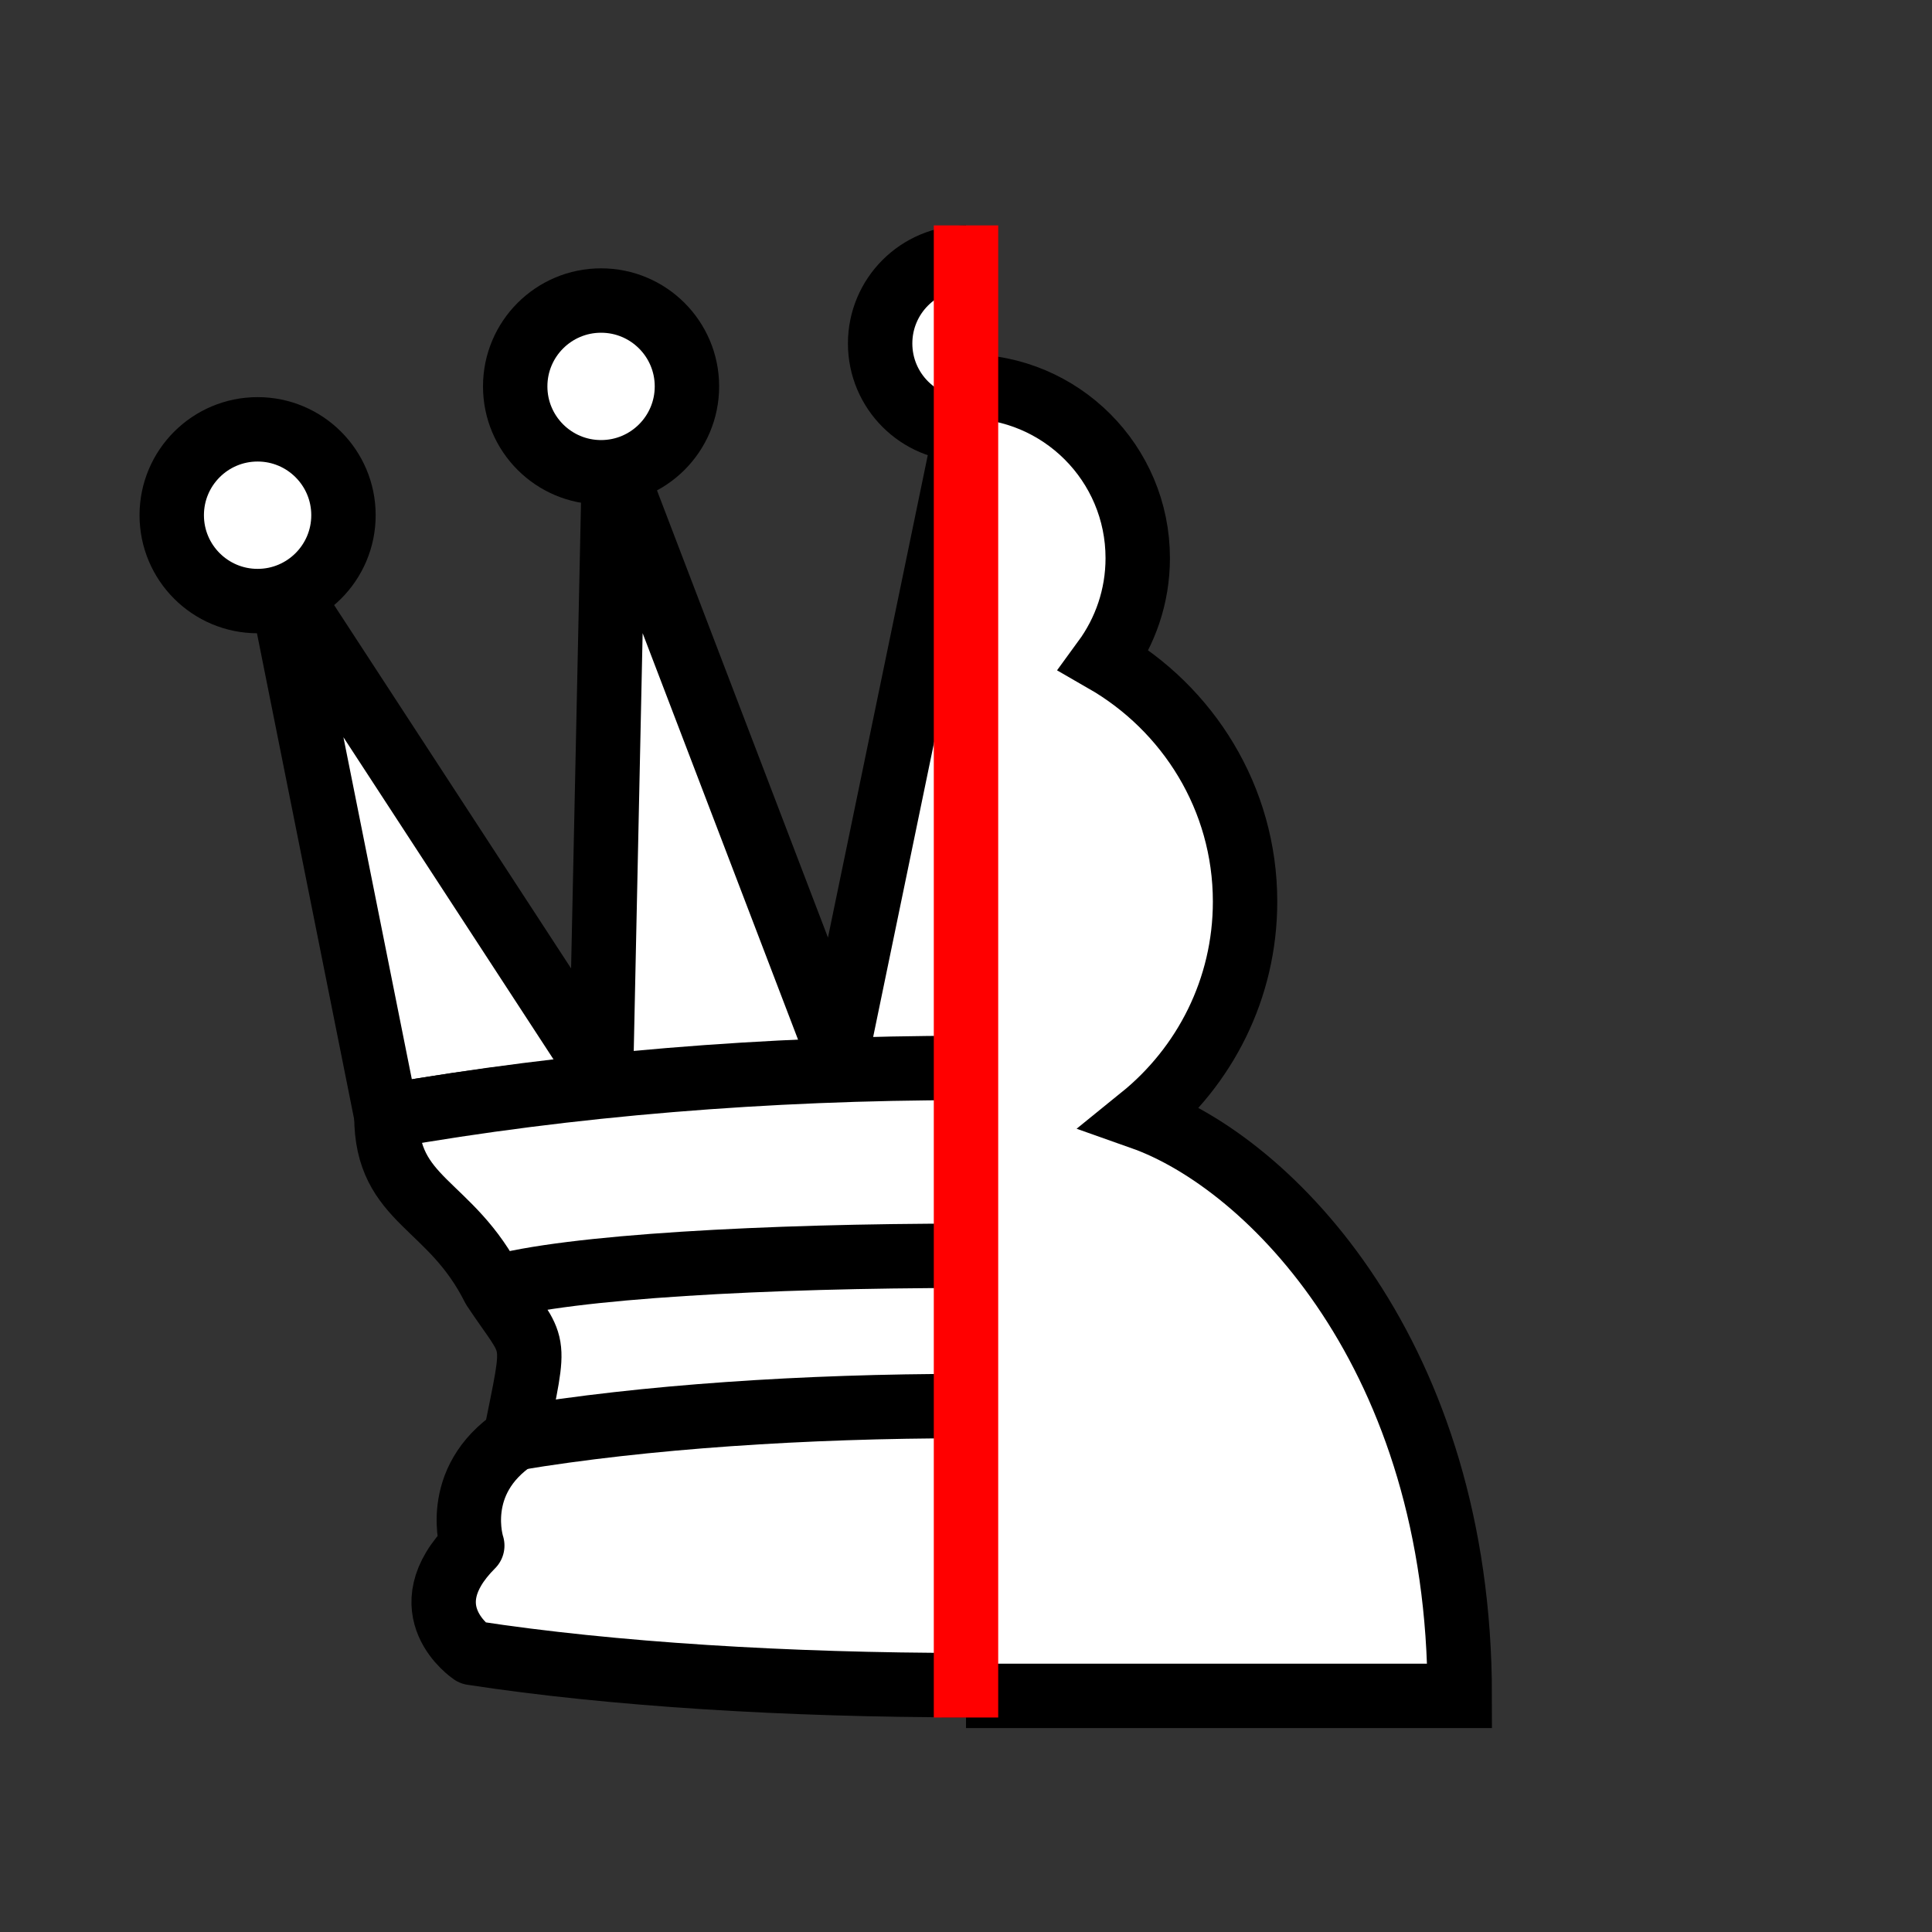 <?xml version="1.0" encoding="UTF-8" standalone="no"?>
<svg
   version="1.1"
   width="45"
   height="45"
   id="svg8"
   sodipodi:docname="white-queen-pawn.svg"
   inkscape:version="1.3.2 (091e20ef0f, 2023-11-25, custom)"
   xmlns:inkscape="http://www.inkscape.org/namespaces/inkscape"
   xmlns:sodipodi="http://sodipodi.sourceforge.net/DTD/sodipodi-0.dtd"
   xmlns="http://www.w3.org/2000/svg"
   xmlns:svg="http://www.w3.org/2000/svg">
  <rect width="100%" height="100%" fill="#333333" stroke="none"/>
  <defs
     id="defs8">
    <clipPath
       clipPathUnits="userSpaceOnUse"
       id="clipPath15">
      <rect
         style="fill:none;fill-rule:evenodd;stroke:#ff0000;stroke-width:1.5;stroke-linecap:square;stroke-linejoin:bevel"
         id="rect15"
         width="22.5"
         height="45"
         x="0"
         y="0" />
    </clipPath>
    <clipPath
       clipPathUnits="userSpaceOnUse"
       id="clipPath17">
      <rect
         style="fill:none;fill-rule:evenodd;stroke:#ff0000;stroke-width:1.5;stroke-linecap:square;stroke-linejoin:bevel"
         id="rect17"
         width="22.5"
         height="45"
         x="22.5"
         y="0" />
    </clipPath>
    <clipPath
       clipPathUnits="userSpaceOnUse"
       id="clipPath51">
      <rect
         style="fill:none;fill-rule:evenodd;stroke:#f20000;stroke-width:1.5;stroke-linecap:square;stroke-linejoin:bevel;stroke-dasharray:none;stroke-opacity:1"
         id="rect51"
         width="28.17"
         height="53.483"
         x="22.335"
         y="-5.284" />
    </clipPath>
    <clipPath
       clipPathUnits="userSpaceOnUse"
       id="clipPath9">
      <rect
         style="display:block;fill:none;fill-rule:evenodd;stroke:#ff0000;stroke-width:1.5;stroke-linecap:square;stroke-linejoin:bevel"
         id="rect10"
         width="22.5"
         height="45"
         x="0"
         y="-0.6" />
    </clipPath>
    <inkscape:path-effect
       effect="powerclip"
       id="path-effect10"
       is_visible="true"
       lpeversion="1"
       inverse="true"
       flatten="false"
       hide_clip="false"
       message="Use fill-rule evenodd on &lt;b&gt;fill and stroke&lt;/b&gt; dialog if no flatten result after convert clip to paths." />
    <clipPath
       clipPathUnits="userSpaceOnUse"
       id="clipPath12">
      <rect
         style="fill:none;fill-rule:evenodd;stroke:#ff0000;stroke-width:1.5;stroke-linecap:square;stroke-linejoin:bevel"
         id="rect12"
         width="22.5"
         height="45"
         x="1.383"
         y="-0.3" />
    </clipPath>
    <clipPath
       clipPathUnits="userSpaceOnUse"
       id="clipPath4">
      <rect
         style="display:none;fill:none;fill-rule:evenodd;stroke:#ff0000;stroke-width:1.5;stroke-linecap:square;stroke-linejoin:bevel"
         id="rect4"
         width="22.5"
         height="45"
         x="0"
         y="0"
         d="M 0,0 H 22.5 V 45 H 0 Z" />
      <path
         id="lpe_path-effect4"
         style="fill:none;fill-rule:evenodd;stroke:#ff0000;stroke-width:1.5;stroke-linecap:square;stroke-linejoin:bevel"
         class="powerclip"
         d="m 5.25,3.25 h 34.5 v 42 H 5.25 Z M 0,0 V 45 H 22.5 V 0 Z" />
    </clipPath>
    <inkscape:path-effect
       effect="powerclip"
       id="path-effect4"
       is_visible="true"
       lpeversion="1"
       inverse="true"
       flatten="false"
       hide_clip="false"
       message="Use fill-rule evenodd on &lt;b&gt;fill and stroke&lt;/b&gt; dialog if no flatten result after convert clip to paths." />
  </defs>
  <sodipodi:namedview
     id="namedview8"
     pagecolor="#505050"
     bordercolor="#ffffff"
     borderopacity="1"
     inkscape:showpageshadow="0"
     inkscape:pageopacity="0"
     inkscape:pagecheckerboard="1"
     inkscape:deskcolor="#d1d1d1"
     inkscape:zoom="12.49222"
     inkscape:cx="14.929292"
     inkscape:cy="15.849865"
     inkscape:window-width="1600"
     inkscape:window-height="1172"
     inkscape:window-x="0"
     inkscape:window-y="0"
     inkscape:window-maximized="1"
     inkscape:current-layer="svg8" />
  <g
     style="fill:#ffffff;stroke:#000000;stroke-width:1.5;stroke-linejoin:round"
     id="left"
     clip-path="url(#clipPath15)">
    <path
       d="M 9,26 C 17.5,24.5 30,24.5 36,26 L 38.5,13.5 L 31,25 L 30.7,10.9 L 25.5,24.5 L 22.5,10 L 19.5,24.5 L 14.3,10.9 L 14,25 L 6.5,13.5 L 9,26 z"
       id="path1" />
    <path
       d="M 9,26 C 9,28 10.5,28 11.5,30 C 12.5,31.5 12.5,31 12,33.5 C 10.5,34.5 11,36 11,36 C 9.5,37.5 11,38.5 11,38.5 C 17.5,39.5 27.5,39.5 34,38.5 C 34,38.5 35.5,37.5 34,36 C 34,36 34.5,34.5 33,33.5 C 32.5,31 32.5,31.5 33.5,30 C 34.5,28 36,28 36,26 C 27.5,24.5 17.5,24.5 9,26 z"
       id="path2" />
    <path
       d="M 11.5,30 C 15,29 30,29 33.5,30"
       style="fill:none"
       id="path3" />
    <path
       d="M 12,33.5 C 18,32.5 27,32.5 33,33.5"
       style="fill:none"
       id="path4" />
    <circle
       cx="6"
       cy="12"
       r="2"
       id="circle4" />
    <circle
       cx="14"
       cy="9"
       r="2"
       id="circle5" />
    <circle
       cx="22.5"
       cy="8"
       r="2"
       id="circle6" />
    <circle
       cx="31"
       cy="9"
       r="2"
       id="circle7" />
    <circle
       cx="39"
       cy="12"
       r="2"
       id="circle8" />
  </g>
  <path
     d="m 22.5,9 c -2.21,0 -4,1.79 -4,4 0,0.89 0.29,1.71 0.78,2.38 C 17.33,16.5 16,18.59 16,21 c 0,2.03 0.94,3.84 2.41,5.03 C 15.41,27.09 11,31.58 11,39.5 H 34 C 34,31.58 29.59,27.09 26.59,26.03 28.06,24.84 29,23.03 29,21 29,18.59 27.67,16.5 25.72,15.38 26.21,14.71 26.5,13.89 26.5,13 c 0,-2.21 -1.79,-4 -4,-4 z"
     style="fill:#ffffff;fill-opacity:1;fill-rule:nonzero;stroke:#000000;stroke-width:1.5;stroke-linecap:round;stroke-linejoin:miter;stroke-miterlimit:4;stroke-dasharray:none;stroke-opacity:1"
     id="right"
     clip-path="url(#clipPath4)"
     inkscape:path-effect="#path-effect4"
     inkscape:original-d="m 22.5,9 c -2.21,0 -4,1.79 -4,4 0,0.89 0.29,1.71 0.78,2.38 C 17.33,16.5 16,18.59 16,21 c 0,2.03 0.94,3.84 2.41,5.03 C 15.41,27.09 11,31.58 11,39.5 H 34 C 34,31.58 29.59,27.09 26.59,26.03 28.06,24.84 29,23.03 29,21 29,18.59 27.67,16.5 25.72,15.38 26.21,14.71 26.5,13.89 26.5,13 c 0,-2.21 -1.79,-4 -4,-4 z" />
  <path
     style="fill:none;stroke:#ff0000;stroke-width:1.5;stroke-linecap:butt;stroke-linejoin:miter;stroke-opacity:1;stroke-dasharray:none"
     d="M 22.5,5.25 V 40.004"
     id="path17" />
</svg>
